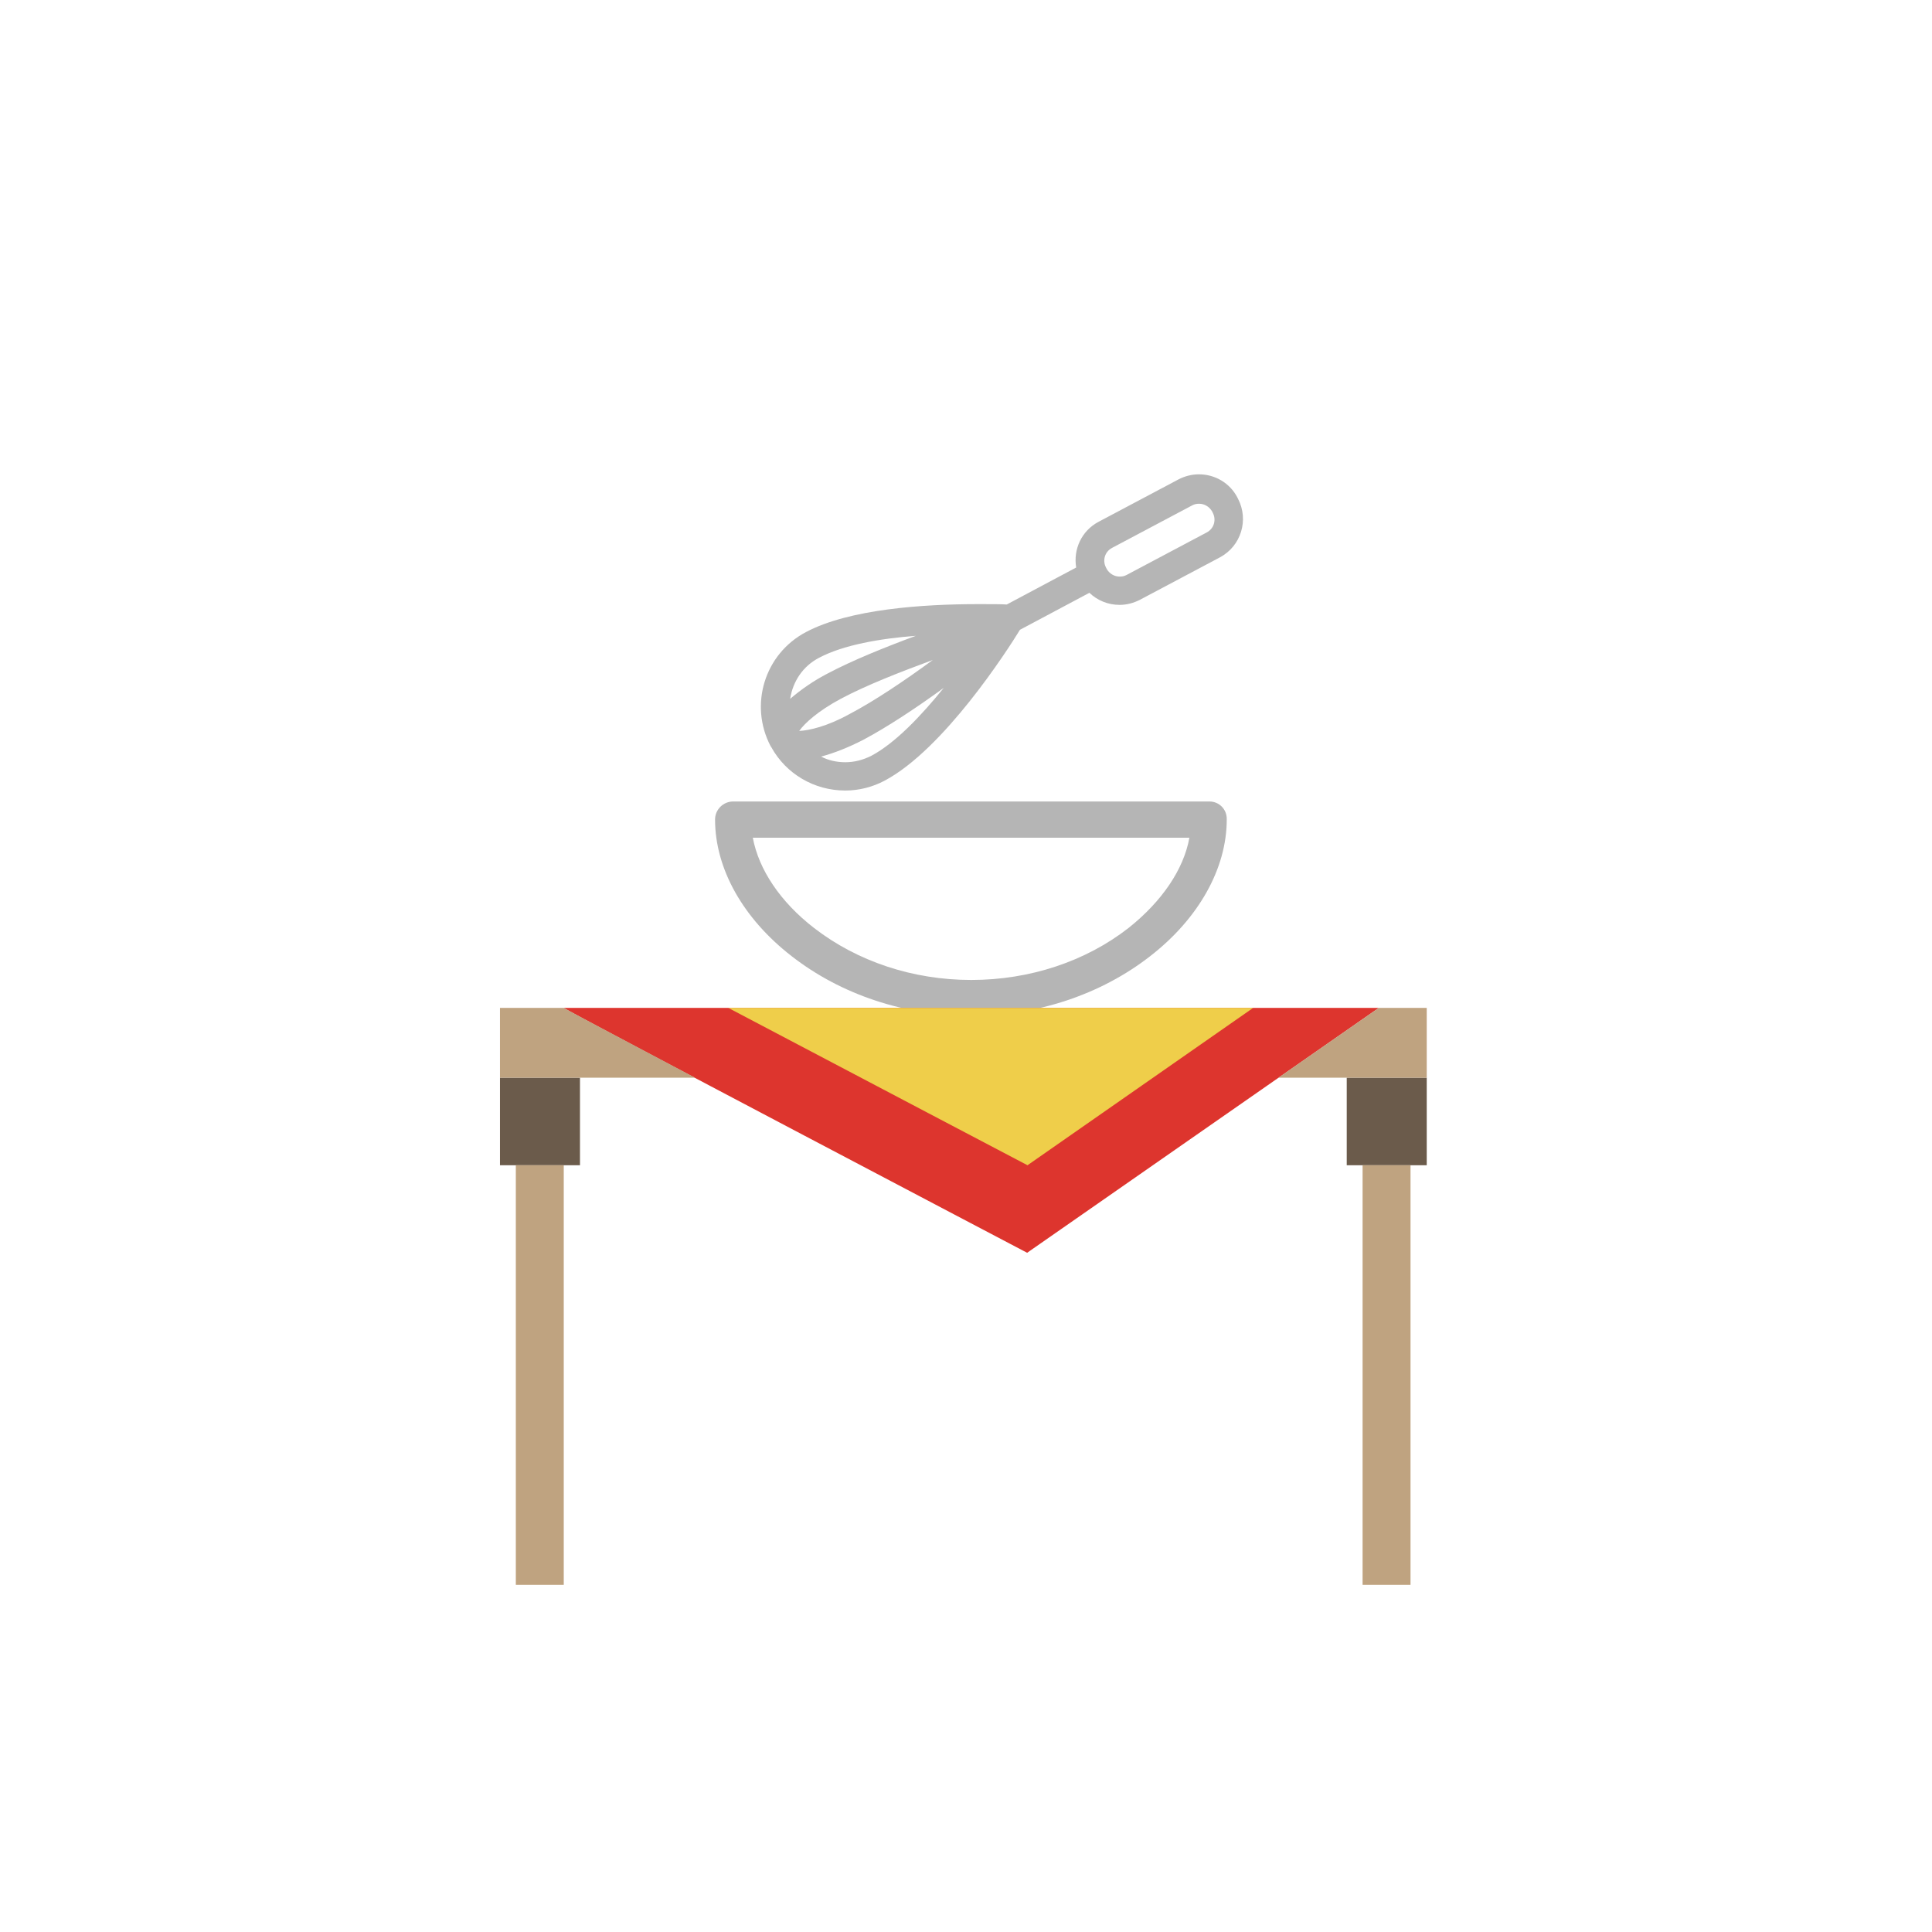<?xml version="1.0" encoding="utf-8"?>
<!-- Generator: Adobe Illustrator 19.0.1, SVG Export Plug-In . SVG Version: 6.00 Build 0)  -->
<svg version="1.1" id="cupcake_x5F_seed" xmlns="http://www.w3.org/2000/svg" xmlns:xlink="http://www.w3.org/1999/xlink" x="0px"
	 y="0px" viewBox="-223 225 512 512" style="enable-background:new -223 225 512 512;" xml:space="preserve">
<style type="text/css">
	.st0{fill:#B5B5B5;}
	.st1{fill:#6B5B4B;}
	.st2{fill:#BFA380;}
	.st3{fill:#DD352E;}
	.st4{fill:#EFCE4A;}
</style>
<g id="Capa_1_1_">
	<g>
		<path class="st0" d="M-18.8,422.7c0.1,0.1,0.1,0.2,0.2,0.3c3.9,7.1,11.4,11.5,19.6,11.5c3.6,0,7.2-0.9,10.4-2.6
			c15.7-8.3,32.6-34.6,35.9-40l18.4-9.8c2.1,2,4.9,3.2,8,3.2c0,0,0,0,0,0c1.9,0,3.7-0.5,5.3-1.3l21.3-11.3c5.6-3,7.7-9.9,4.8-15.5
			l-0.2-0.4c-2-3.8-5.9-6.1-10.2-6.1c-1.9,0-3.7,0.5-5.3,1.3l-21.3,11.3c-4.5,2.4-6.7,7.3-5.9,12.1l-18.4,9.8
			c-1.4-0.1-4.1-0.1-7.6-0.1c-14.5,0-34.1,1.3-45.6,7.4C-20.4,398.3-24.5,411.8-18.8,422.7C-18.8,422.7-18.8,422.7-18.8,422.7z
			 M-11.2,418.7c1.4-2,5-5.3,11-8.5c6.7-3.6,16-7.2,24.4-10.3c-7.2,5.3-15.5,10.9-22.2,14.4C-3.8,417.5-8.6,418.6-11.2,418.7z
			 M7.9,425.3C5.7,426.4,3.4,427,1,427c-2.3,0-4.5-0.5-6.4-1.5c3.4-0.9,7.2-2.4,11.1-4.4c6.6-3.5,14.4-8.7,21.4-13.8
			C21.2,414.6,14.3,421.9,7.9,425.3z M71.7,370.2L93,358.9c0.6-0.3,1.1-0.4,1.8-0.4c1.4,0,2.7,0.8,3.4,2l0.2,0.4
			c1,1.9,0.3,4.2-1.6,5.2l-21.3,11.3c-0.6,0.3-1.1,0.4-1.8,0.4h0c-1.4,0-2.7-0.8-3.4-2l-0.2-0.4C69.1,373.5,69.8,371.2,71.7,370.2z
			 M-5.9,399.3c6.4-3.4,16.3-5.1,25.6-5.8c-8.1,3-16.8,6.5-23.4,10c-3.5,1.8-7,4.2-9.9,6.7C-12.9,405.6-10.2,401.5-5.9,399.3z"/>
		<path class="st0" d="M97.5,437.4H-28.7c-2.6,0-4.8,2.1-4.8,4.8c0,13,7.4,26.2,20.3,36.2c13.1,10.2,30,15.8,47.5,15.8
			s34.4-5.6,47.5-15.8c12.9-10,20.3-23.3,20.3-36.2C102.2,439.5,100.1,437.4,97.5,437.4z M76.1,470.9c-11.4,8.9-26.2,13.8-41.7,13.8
			s-30.2-4.9-41.7-13.8c-8.9-6.9-14.6-15.4-16.2-23.9H92.2C90.7,455.4,84.9,463.9,76.1,470.9z"/>
	</g>
</g>
<g id="Capa_1">
	<g>
		<rect x="-90.5" y="510.6" class="st1" width="21.2" height="23.2"/>
		<rect x="133.9" y="510.6" class="st1" width="21.2" height="23.2"/>
		<rect x="-86.3" y="533.8" class="st2" width="12.7" height="111.2"/>
		<rect x="138.1" y="533.8" class="st2" width="12.7" height="111.2"/>
		<path class="st3" d="M-73.6,492.1c0,0.4,122.8,64.9,122.8,64.9l93.2-64.9H-73.6z"/>
		<g>
			<polygon class="st2" points="142.4,492.1 115.8,510.6 155.1,510.6 155.1,492.1 			"/>
			<path class="st2" d="M-73.6,492.1h-16.9v18.5h51.7C-58.4,500.2-73.6,492.2-73.6,492.1z"/>
		</g>
		<path class="st4" d="M109.1,492.1H-30c35.3,18.6,79.3,41.7,79.3,41.7L109.1,492.1z"/>
	</g>
</g>
</svg>
